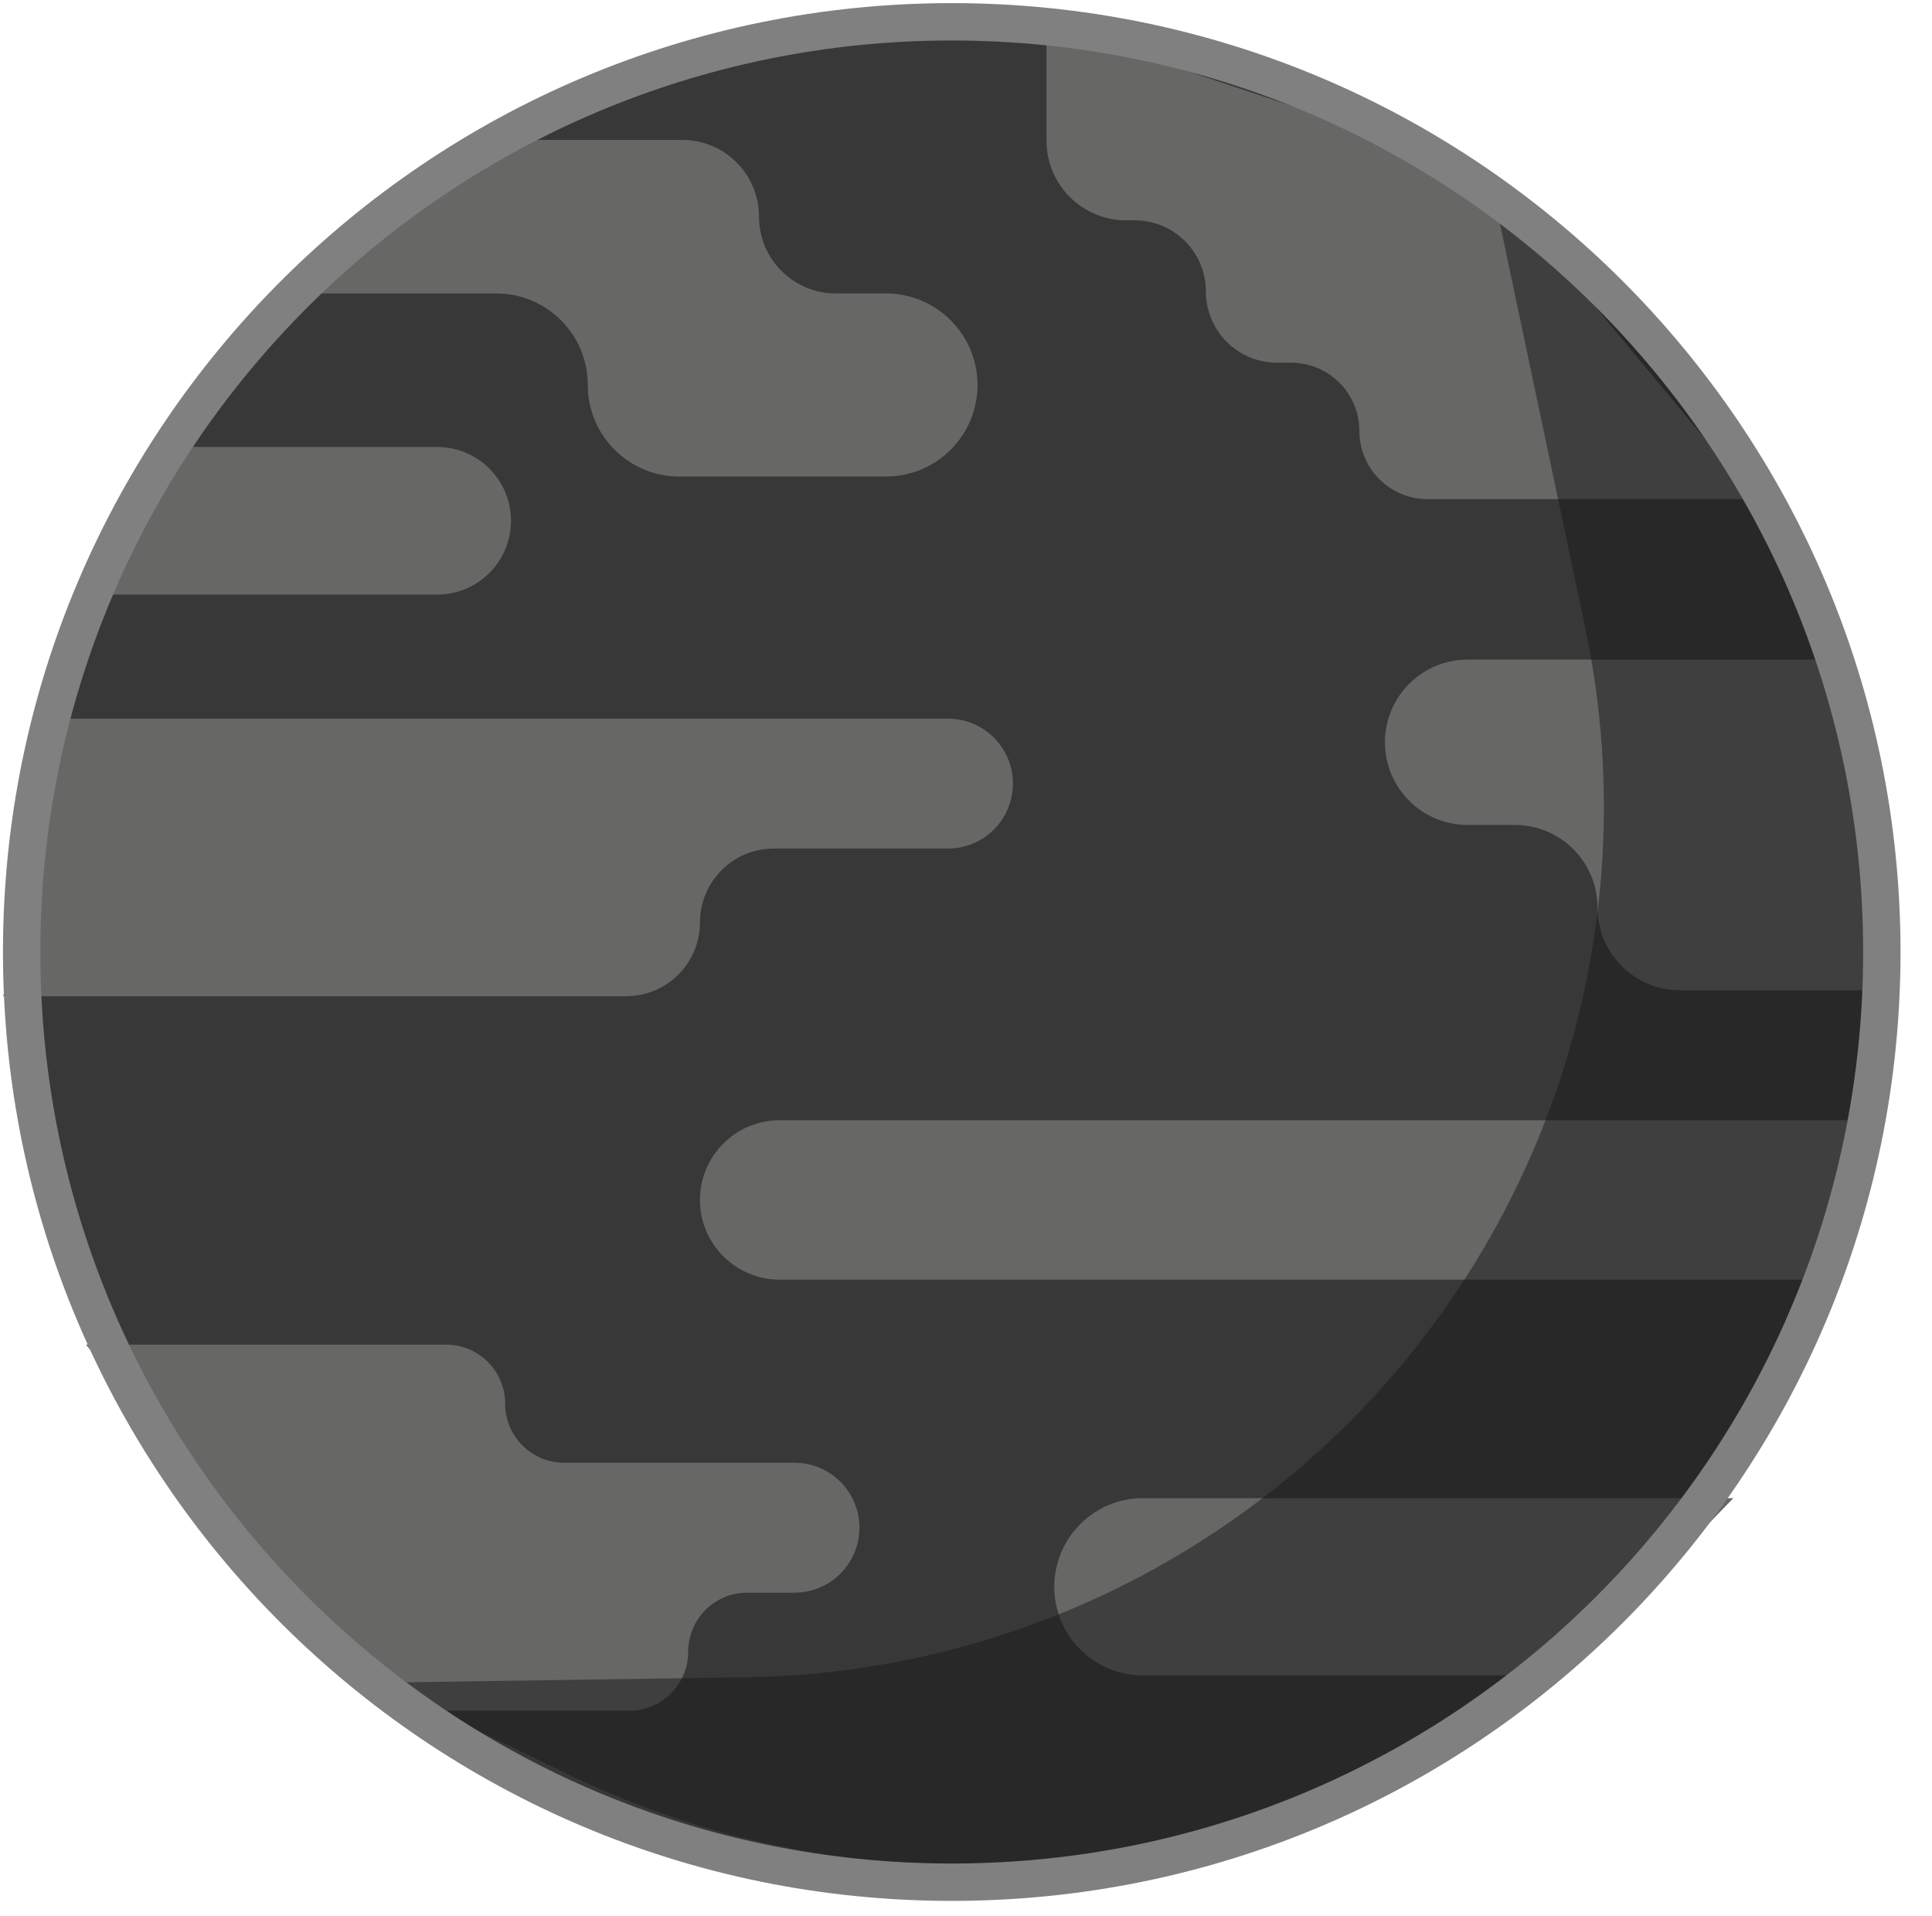 <svg width="120" height="119" viewBox="0 0 120 119" fill="none" xmlns="http://www.w3.org/2000/svg">
<path d="M116.476 59.124C116.476 91.029 90.611 116.893 58.706 116.893C26.801 116.893 0.936 91.029 0.936 59.124C0.936 27.218 26.801 1.354 58.706 1.354C90.611 1.354 116.476 27.218 116.476 59.124Z" fill="#383838"/>
<path d="M104.358 61.502H116.828L114.5 40.964H91.155C88.319 40.964 86.021 43.263 86.021 46.099C86.021 48.934 88.319 51.233 91.155 51.233H94.089C96.925 51.233 99.224 53.532 99.224 56.368C99.224 59.204 101.523 61.502 104.358 61.502Z" fill="#676766"/>
<path d="M70.984 104.046H97.024L107.66 93.043H70.984C67.946 93.043 65.483 95.506 65.483 98.544C65.483 101.583 67.946 104.046 70.984 104.046Z" fill="#676766"/>
<path d="M39.078 106.246L24.5 106.247L5.336 83.507H27.708C29.734 83.507 31.376 85.15 31.376 87.175C31.376 89.201 33.018 90.843 35.044 90.843H49.347C51.575 90.843 53.381 92.649 53.381 94.877C53.381 97.105 51.575 98.911 49.347 98.911H46.413C44.387 98.911 42.745 100.553 42.745 102.579C42.745 104.604 41.103 106.246 39.078 106.246Z" fill="#676766"/>
<path d="M48.427 79.473H113.5L116 69.571H48.427C45.693 69.571 43.476 71.787 43.476 74.522C43.476 77.256 45.693 79.473 48.427 79.473Z" fill="#676766"/>
<path d="M58.881 44.631H4.234L0.2 61.868H38.892C41.424 61.868 43.477 59.816 43.477 57.284C43.477 54.752 45.529 52.699 48.061 52.699H58.881C61.109 52.699 62.915 50.893 62.915 48.665C62.915 46.437 61.109 44.631 58.881 44.631Z" fill="#676766"/>
<path d="M27.154 36.928H6L10.1 27.76H27.154C29.686 27.76 31.739 29.812 31.739 32.344C31.739 34.876 29.686 36.928 27.154 36.928Z" fill="#676766"/>
<path d="M88.67 31H109L92 10.5L65 1.5V8.734C65 11.468 67.216 13.684 69.95 13.684H70.479C72.921 13.684 74.9 15.664 74.9 18.105C74.9 20.547 76.879 22.526 79.321 22.526H80.197C82.536 22.526 84.433 24.423 84.433 26.763C84.433 29.103 86.33 31 88.67 31Z" fill="#676766"/>
<path d="M42.377 8.69H28.806L17.5 18.225H30.824C33.963 18.225 36.508 20.77 36.508 23.91C36.508 27.05 39.054 29.595 42.193 29.595H55.03C58.169 29.595 60.714 27.05 60.714 23.91C60.714 20.77 58.169 18.225 55.03 18.225H51.912C49.279 18.225 47.144 16.091 47.144 13.457C47.144 10.824 45.01 8.69 42.377 8.69Z" fill="#676766"/>
<path d="M98.454 38.953L92.783 12.083L101.737 21.401C107.177 27.063 111.288 33.865 113.771 41.313C117.789 53.366 117.331 66.463 112.483 78.207L110.825 82.222C107.249 90.883 101.483 98.466 94.092 104.226C88.042 108.942 81.057 112.316 73.602 114.125L73.123 114.241C60.436 117.318 47.075 115.894 35.321 110.213L23.5 104.5L46.358 104.165C58.267 103.99 69.785 99.887 79.123 92.493C95.203 79.76 102.691 59.022 98.454 38.953Z" fill="#181818" fill-opacity="0.5"/>
<path d="M116.884 59.124C116.884 91.029 91.02 116.893 59.115 116.893C27.209 116.893 1.345 91.029 1.345 59.124C1.345 27.218 27.209 1.354 59.115 1.354C91.02 1.354 116.884 27.218 116.884 59.124Z" stroke="#808080" stroke-width="2.321"/>
</svg>
